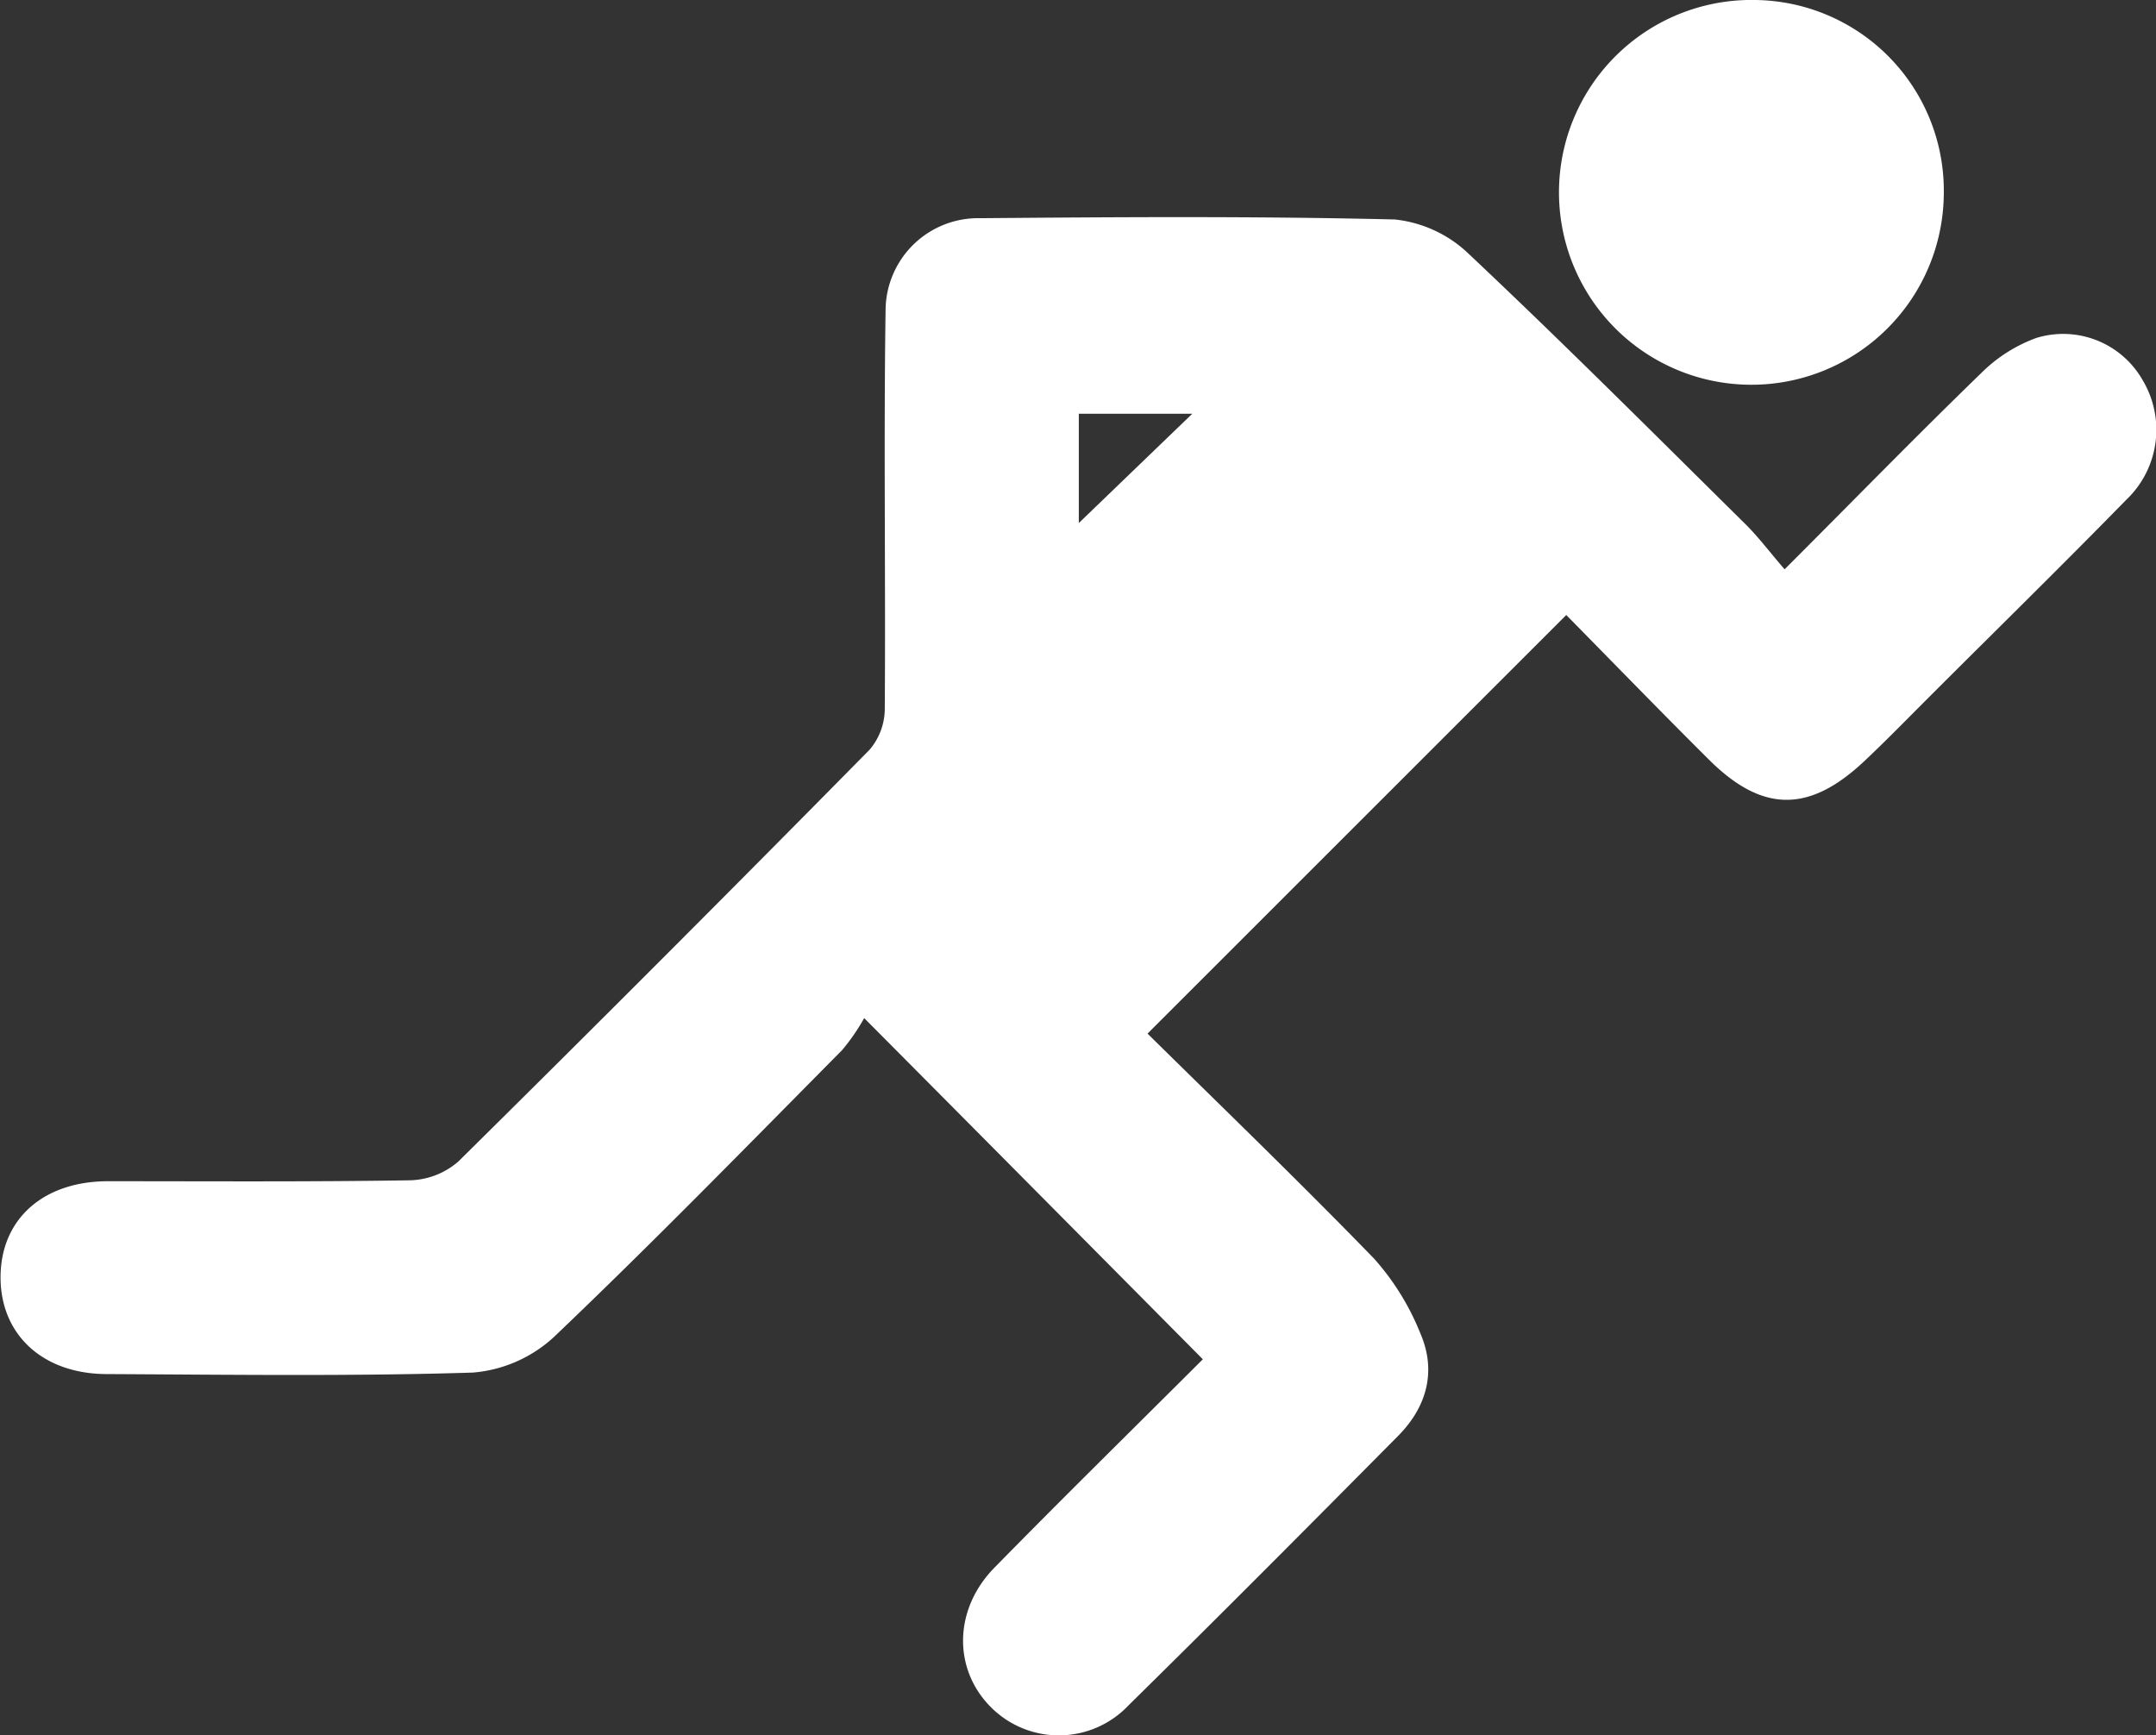 <svg xmlns="http://www.w3.org/2000/svg" viewBox="0 0 186.34 150"><rect x="0" y="0" width="186.34" height="150" fill="#333333" stroke="none"/><defs><style>.cls-1{fill:#fff;}</style></defs><title>1Asset 34</title><g id="Layer_2" data-name="Layer 2"><g id="Layer_1-2" data-name="Layer 1"><path class="cls-1" d="M154.24,49.21c6-6,11.4-11.54,16.95-16.92A13.14,13.14,0,0,1,176,29.21a7.9,7.9,0,0,1,9.18,3.64,8.35,8.35,0,0,1-1.41,10.35C178.1,49,172.35,54.63,166.65,60.33c-1.83,1.83-3.63,3.68-5.51,5.45-4.77,4.5-8.82,4.48-13.44-.12-4.26-4.24-8.45-8.56-12.33-12.5L99.18,89.34c6.21,6.13,13,12.67,19.57,19.44a21.85,21.85,0,0,1,4,6.45c1.43,3.28.57,6.38-1.92,8.89-7.72,7.79-15.45,15.57-23.27,23.26a8.29,8.29,0,0,1-11.87.23c-3.34-3.3-3.29-8.5.27-12.12,5.88-6,11.84-11.85,18-18C94.29,107.74,84.81,98.18,74.69,88a17.75,17.75,0,0,1-1.9,2.76c-8.25,8.33-16.43,16.72-24.92,24.81a11.74,11.74,0,0,1-7,3.07c-10.53.33-21.07.18-31.61.13-5.65,0-9.31-3.51-9.21-8.56.1-4.9,3.73-8.1,9.27-8.11,8.71,0,17.42.06,26.13-.08a6.61,6.61,0,0,0,4.17-1.63Q57.5,82.72,75.16,64.8a5.49,5.49,0,0,0,1.31-3.51c.08-11.51-.1-23,.07-34.52a8,8,0,0,1,8.19-7.91c11.94-.1,23.88-.18,35.81.11A10.86,10.86,0,0,1,127,22c8.06,7.59,15.89,15.43,23.77,23.22C151.9,46.32,152.87,47.62,154.24,49.21Zm-61-4,9.81-9.45H93.24Z"/><path class="cls-1" d="M151.69,0A16.49,16.49,0,0,1,168,16.77,16.63,16.63,0,1,1,151.69,0Z"/></g></g></svg>